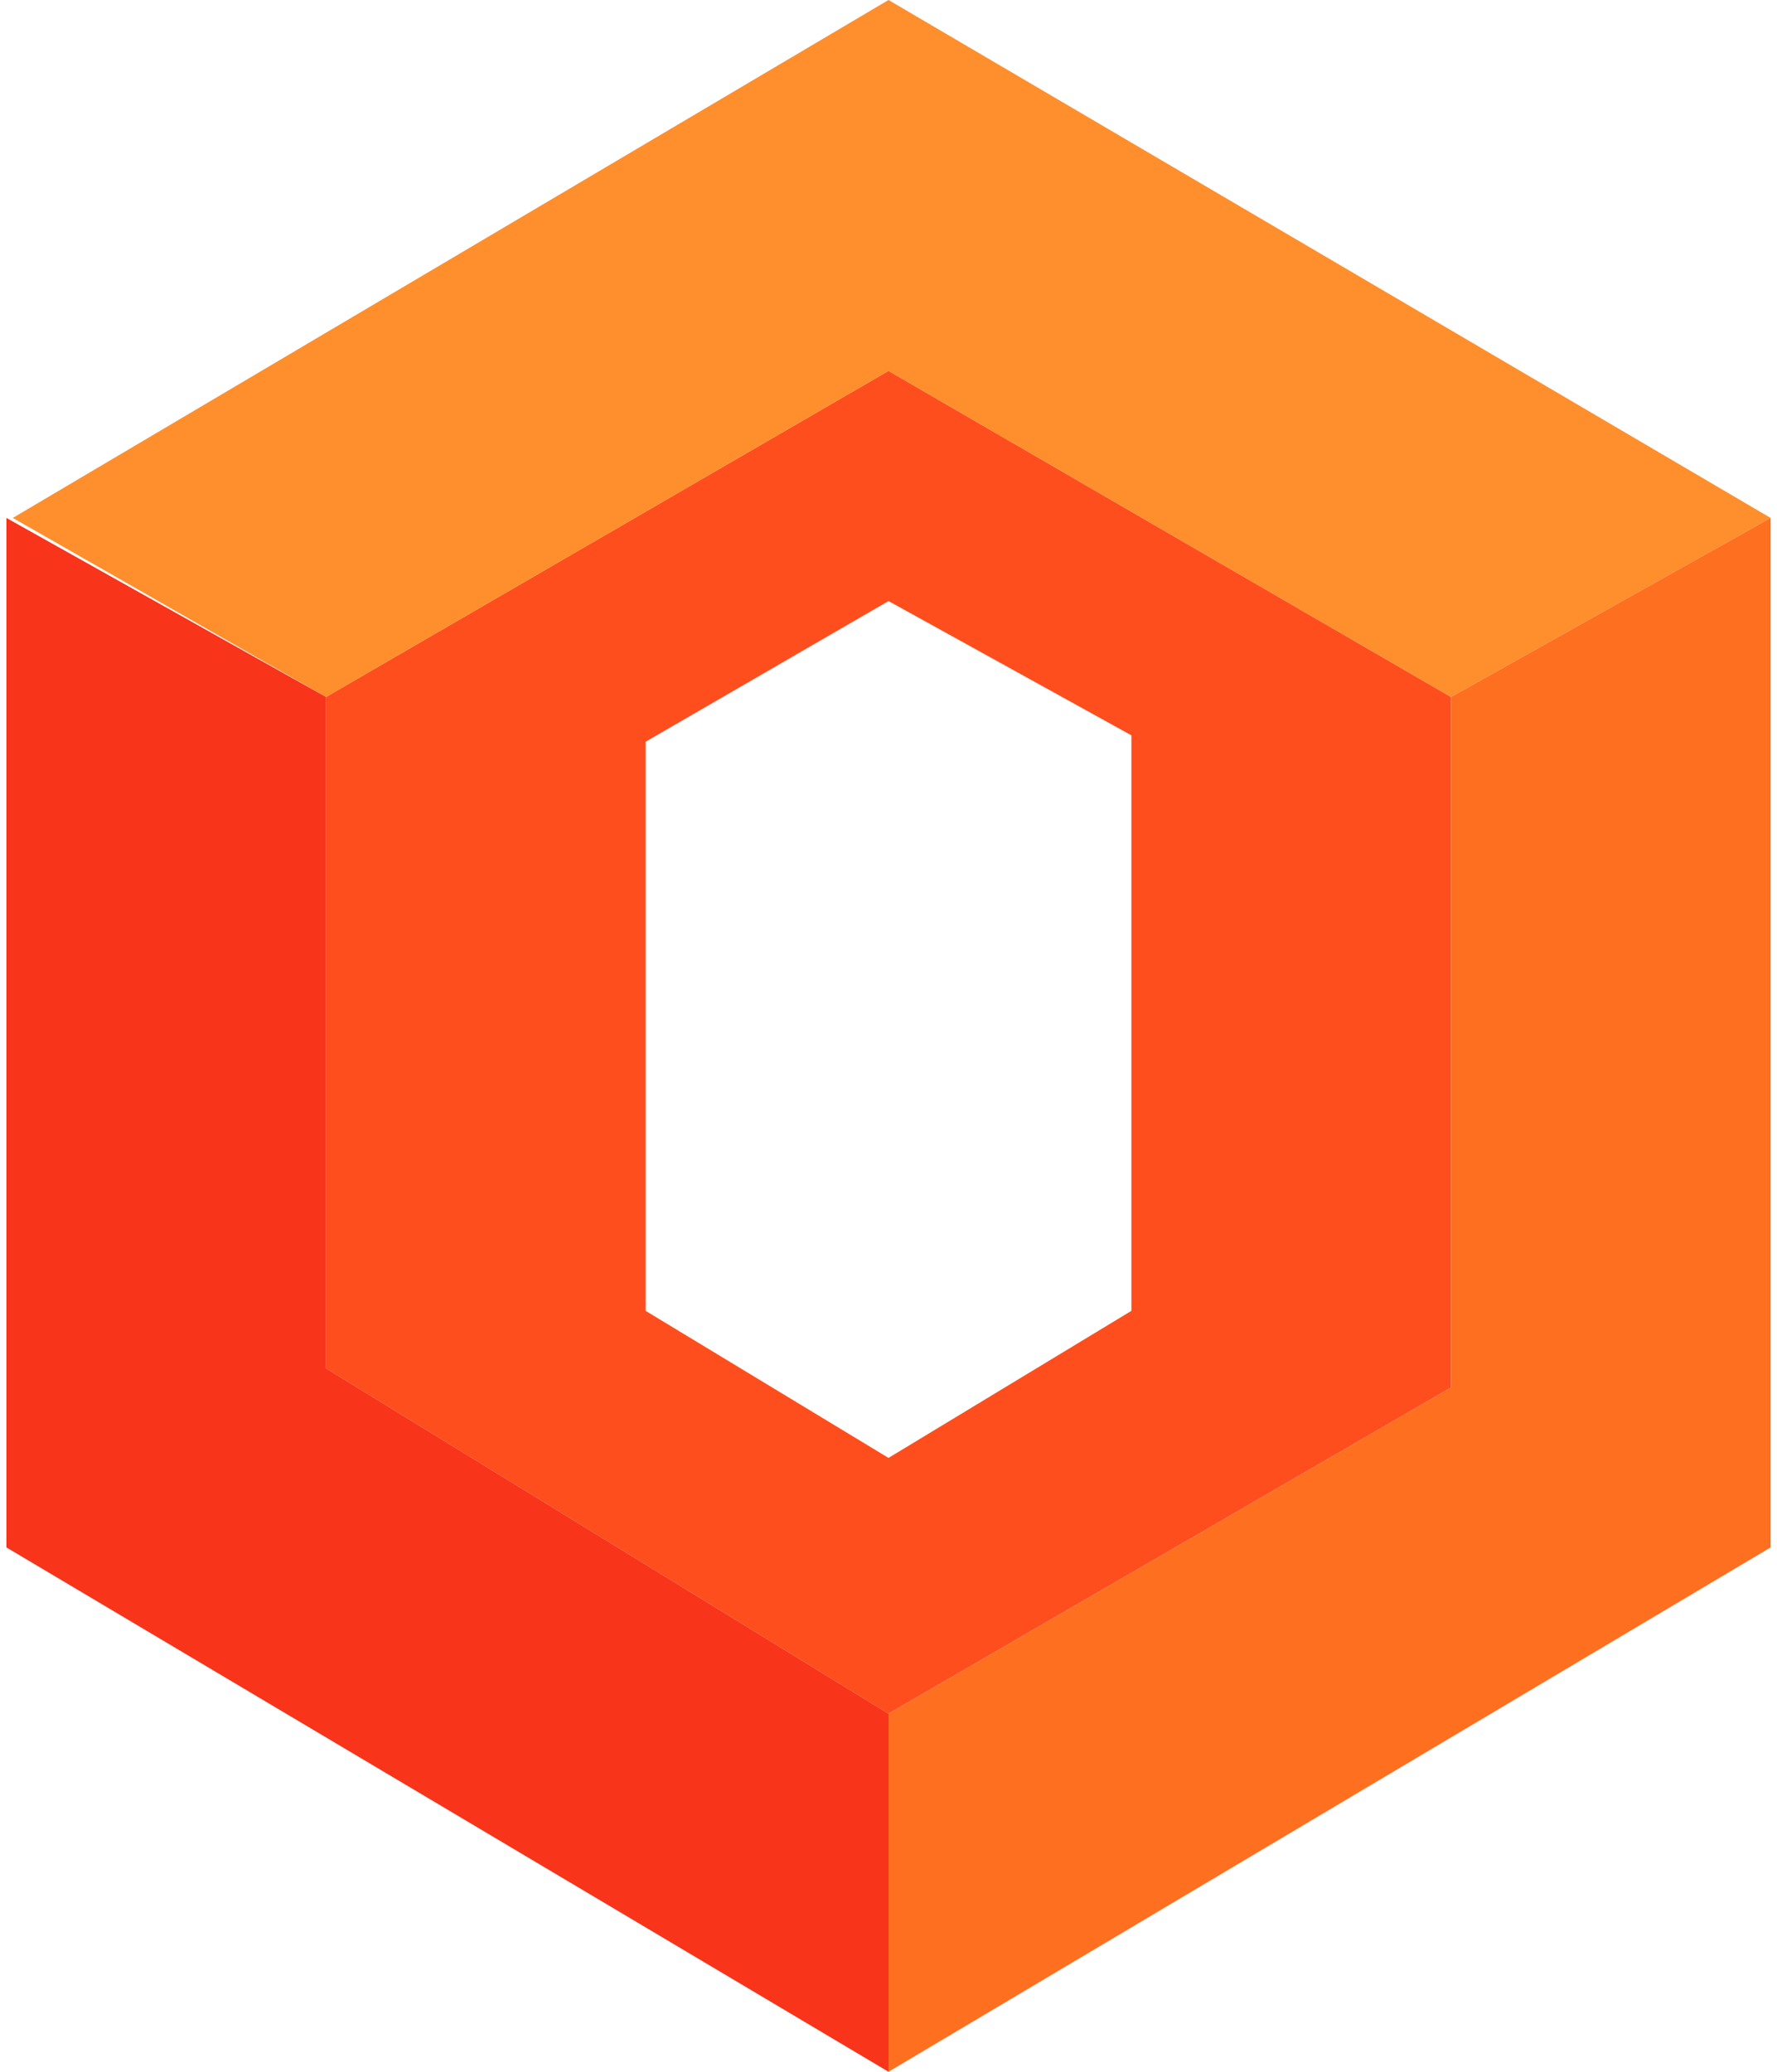<svg xmlns="http://www.w3.org/2000/svg" version="1.1" xmlns:xlink="http://www.w3.org/1999/xlink" xmlns:svgjs="http://svgjs.dev/svgjs" width="139" height="162"><svg width="139" height="162" viewBox="0 0 139 162" fill="none" xmlns="http://www.w3.org/2000/svg">
<path fill-rule="evenodd" clip-rule="evenodd" d="M69.5 134L113.5 108.5V54.5L69.5 29L25.5 54.5V107L69.5 134ZM88.5 57.5L69.5 47L50.5 58V102.5L69.5 114L88.5 102.5V57.5Z" fill="#FF4E1D"></path>
<path d="M25.5 54.5L1 40.5L69.5 0L138.5 40.5L113.5 54.5L69.5 29L25.5 54.5Z" fill="#FF8E2D"></path>
<path d="M113.5 108.5L69.5 134V162L138.5 121V40.5L113.5 54.5V108.5Z" fill="#FF6F20"></path>
<path d="M25.5 107V54.5L0.5 40.5V121L69.5 162V134L25.5 107Z" fill="#F8341A"></path>
</svg><style>@media (prefers-color-scheme: light) { :root { filter: none; } }
@media (prefers-color-scheme: dark) { :root { filter: none; } }
</style></svg>